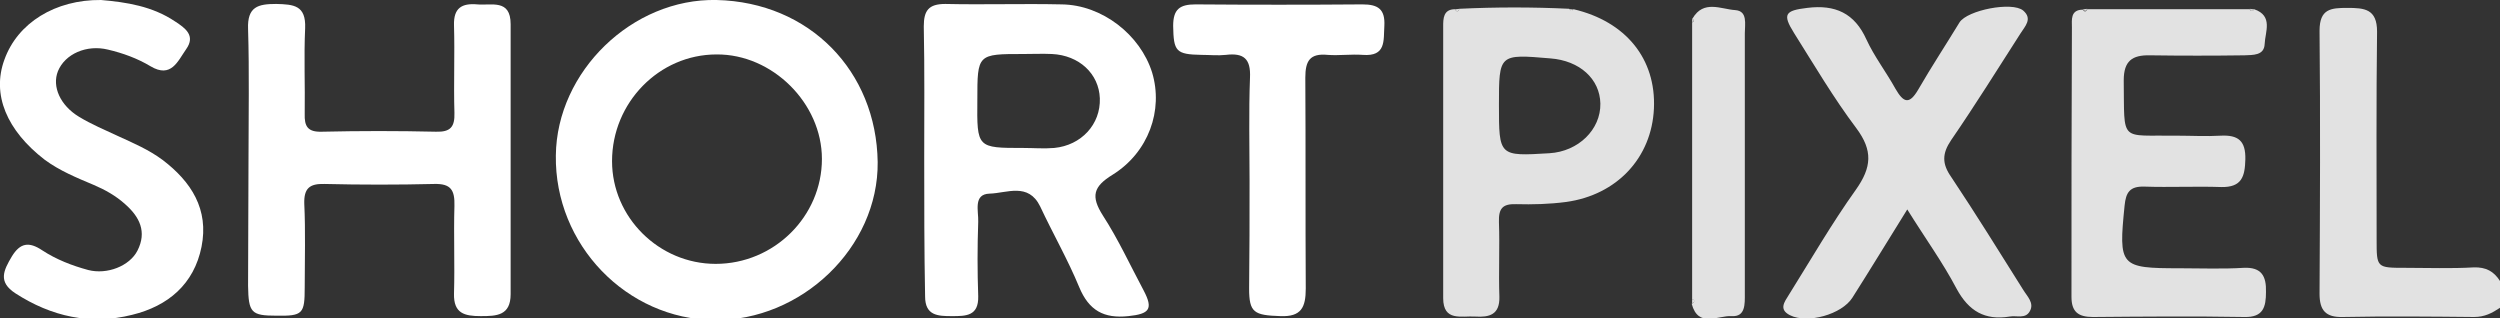 <?xml version="1.0" encoding="UTF-8"?> <!-- Generator: Adobe Illustrator 19.0.0, SVG Export Plug-In . SVG Version: 6.00 Build 0) --> <svg xmlns="http://www.w3.org/2000/svg" xmlns:xlink="http://www.w3.org/1999/xlink" id="Layer_1" x="0px" y="0px" viewBox="0 0 569.4 72.5" style="enable-background:new 0 0 569.4 72.5;" xml:space="preserve"><rect x="0" y="0" width="569.4" height="72.5" fill="#333333" stroke="none"/> <style type="text/css"> .st0{fill:#E2E2E2;} .st1{fill:#FFFFFF;} </style> <g> <path class="st0" d="M569.4,70.1c-1.8,1.2-3.5,2.1-5.9,2.1c-10-0.1-20-0.2-29.9,0c-3.9,0.1-5.3-1.5-5.3-5.3c0.1-20,0.2-39.9,0-59.9 c0-5,2.6-5.2,6.3-5.2c3.9,0,6.8,0.2,6.8,5.4c-0.2,15.8-0.1,31.6-0.1,47.4c0,6.4,0,6.4,6.6,6.4c5.2,0,10.3,0.2,15.5-0.1 c2.8-0.1,4.6,0.9,6,3.1C569.4,66.1,569.4,68.1,569.4,70.1z"></path> <path class="st1" d="M162.7,72.9c-20-0.2-36.4-17.2-36.1-37.5c0.2-19.1,17.4-35.8,36.6-35.4c21.2,0.5,36.4,16.2,36.7,36.9 C200.1,56.4,182.5,73.1,162.7,72.9z M139.4,36.7c0,12.8,10.7,23.4,23.6,23.4c13.3,0,24.2-10.8,24.2-23.9c0-12.7-11.3-23.9-24-23.8 C150.1,12.4,139.4,23.4,139.4,36.7z"></path> <path class="st1" d="M56.6,36.1c0-9.8,0.2-19.7-0.1-29.5c-0.2-5.1,2.3-5.7,6.4-5.7c4,0.1,6.8,0.3,6.6,5.5c-0.3,6.5,0,13-0.1,19.5 c-0.1,2.9,0.7,4.2,3.9,4.1c8.7-0.2,17.3-0.2,26,0c3.3,0.1,4.3-1.1,4.2-4.3c-0.2-6.7,0.1-13.3-0.1-20c-0.1-3.9,1.8-5,5.3-4.7 c3.2,0.3,7.6-1.3,7.6,4.5c0,20.5,0,41,0,61.5c0,4.9-3.2,5-6.8,5c-3.7,0-6.2-0.6-6.1-5.1c0.2-6.7-0.1-13.3,0.1-20 c0.1-3.6-0.8-5.1-4.6-5c-8.3,0.2-16.7,0.2-25,0c-3.4-0.1-4.7,1-4.6,4.5c0.3,6.3,0.1,12.7,0.1,19c0,6.1-0.4,6.6-6.5,6.5 c-5.7,0-6.3-0.7-6.4-6.8C56.5,55.4,56.6,45.8,56.6,36.1z"></path> <path class="st1" d="M210.5,36c0-10,0.1-20-0.1-30c0-3.6,1.1-5.1,4.9-5.1c8.8,0.2,17.6-0.1,26.5,0.1c9.2,0.1,17.9,6.9,20.6,15.5 c2.6,8.6-0.8,18.2-9,23.3c-4.4,2.7-5,4.9-2.2,9.3c3.5,5.4,6.2,11.3,9.3,17.1c2.2,4.2,1.3,5.3-3.5,5.8c-5.6,0.6-9-1.3-11.2-6.6 c-2.6-6.3-6-12.2-8.9-18.4c-2.7-5.5-7.6-3-11.5-2.9c-3.8,0.1-2.5,4-2.6,6.4c-0.2,5.7-0.2,11.3,0,17c0.1,4.5-2.8,4.5-6,4.5 c-3.2,0-6.1-0.1-6.1-4.5C210.5,57,210.5,46.5,210.5,36z M233.1,33.7c2.3,0,4.7,0.2,7,0c6.2-0.6,10.6-5.4,10.4-11.3 c-0.2-5.6-4.7-9.8-10.9-10.1c-2.2-0.1-4.3,0-6.5,0c-10.5,0-10.5,0-10.5,10.5C222.5,33.7,222.5,33.7,233.1,33.7z"></path> <path class="st0" d="M434.4,47.7c-4.6,7.4-8.5,13.8-12.5,20.1c-2.4,3.8-10.2,6-14.2,4c-2.6-1.3-1.3-3-0.3-4.6c5-8,9.8-16.3,15.3-24 c3.6-5.1,3.9-8.9,0.1-14c-5.2-6.9-9.6-14.4-14.2-21.7c-2.7-4.3-2-5.1,3-5.7c6.4-0.8,10.8,1.2,13.5,7.2c1.8,3.9,4.5,7.4,6.6,11.2 c1.8,3.1,3.1,3.8,5.2,0.2c3-5.2,6.3-10.2,9.4-15.3c1.8-2.8,12-4.8,14.5-2.7c2.2,1.9,0.4,3.6-0.6,5.2c-5.2,8.1-10.3,16.3-15.8,24.3 c-2.1,3.1-2.1,5.4,0,8.4c5.6,8.4,11,17.1,16.4,25.7c0.9,1.5,2.6,3,1.5,4.9c-1,1.8-3,0.9-4.6,1.2c-5.6,0.9-9.3-1.2-12.1-6.4 C442.5,59.8,438.5,54.3,434.4,47.7z"></path> <path class="st0" d="M513.4,2.1c4.4,1.5,2.5,5.2,2.4,7.9c-0.1,2.7-2.7,2.5-4.6,2.6c-7.2,0.1-14.3,0.1-21.5,0c-4.1-0.1-6,1.3-6,5.7 c0.2,14.4-1.1,12.4,12.1,12.6c3.3,0,6.7,0.2,10,0c4-0.2,5.7,1.2,5.6,5.4c-0.1,3.9-0.8,6.4-5.5,6.3c-5.8-0.2-11.7,0.1-17.5-0.1 c-3.3-0.1-4.2,1.3-4.5,4.3c-1.4,13.9-1.1,14.3,12.6,14.3c4.8,0,9.7,0.2,14.5-0.1c4.1-0.2,5.2,1.9,5.1,5.5c0,3.4-0.6,5.8-4.9,5.7 c-11.5-0.2-23-0.1-34.5,0c-3.4,0-4.9-1.2-4.9-4.6c0-20.5,0-41,0.1-61.4c0-1.6-0.4-4,2.5-4c0.4,0.6,0.7,0.5,1-0.1 c12.3,0,24.7,0,37,0C512.7,2.6,513,2.7,513.4,2.1z"></path> <path class="st0" d="M332.4,2c8.3-0.4,16.7-0.4,25,0c0.3,0.5,0.6,0.6,1,0.1c11.9,2.8,18.8,11.3,18.3,22.6 c-0.5,11.2-8.4,19.7-20,21.3c-3.8,0.5-7.6,0.6-11.4,0.5c-3.1-0.1-4,1-3.9,4.1c0.2,5.7-0.1,11.3,0.1,17c0.1,4.1-2.3,4.7-5.5,4.5 c-3.1-0.2-7.3,1.2-7.3-4.2c0-20.6,0-41.3,0-61.9c0-1.7,0-3.9,2.7-3.9C331.8,2.8,332.1,2.7,332.4,2z M341.4,23.9 c0,11.7,0,11.7,11.5,11c6.6-0.4,11.7-5.4,11.6-11.3c-0.1-5.6-4.7-9.8-11.4-10.3C341.4,12.3,341.4,12.3,341.4,23.9z"></path> <path class="st1" d="M23,0c5.8,0.5,11.7,1.4,16.9,4.9c2.3,1.5,4.7,3.2,2.5,6.3c-1.9,2.7-3.4,6.7-8.1,3.9c-3-1.8-6.3-3-9.7-3.8 c-4.9-1.2-9.8,1-11.4,4.9c-1.4,3.5,0.5,7.8,4.8,10.4c2.8,1.7,5.9,3,8.9,4.4c3.5,1.6,7,3.1,10.1,5.4c6.6,5,10.6,11.3,8.9,19.8 c-1.7,8.5-7.6,13.5-15.8,15.5c-9.5,2.4-18.4,0.4-26.6-4.9c-4-2.6-2.7-5.2-0.8-8.4C4.6,55.3,6.6,55,9.6,57c3.2,2.1,6.8,3.5,10.5,4.5 c4.3,1.1,9.4-0.9,11.2-4.4c2.2-4.3,0.5-7.7-2.8-10.6c-2.1-1.9-4.6-3.3-7.2-4.4c-3.8-1.6-7.7-3.2-11.1-5.7C1.5,29.7-1.9,21.5,1,13.6 C4,5.2,12.6-0.1,23,0z"></path> <path class="st1" d="M284.6,41.2c0-7.8-0.2-15.7,0.1-23.5c0.2-4.3-1.4-5.7-5.5-5.2c-1.8,0.2-3.7,0-5.5,0c-5.9-0.1-6.4-0.8-6.5-6.6 c0-3.8,1.5-4.9,5.1-4.9c12.7,0.1,25.3,0.1,38,0c3.6,0,5.2,1.1,5,4.9c-0.2,3.4,0.4,7-4.9,6.6c-2.7-0.2-5.4,0.2-8,0 c-4.1-0.4-5.1,1.4-5.1,5.2c0.1,16,0,32,0.1,48c0,4.3-1,6.5-5.8,6.3c-6-0.2-7.1-0.8-7.1-6.3C284.6,57.5,284.6,49.4,284.6,41.2z"></path> <path class="st0" d="M385.4,68.1c0-21,0-42,0-63c0.1-0.1,0.4-0.2,0.4-0.2c0-0.3-0.2-0.5-0.3-0.7c2.5-4.3,6.5-2.1,9.7-1.9 c2.9,0.2,2.2,3.2,2.2,5.3c0,19.7,0,39.5,0,59.2c0,2.4,0.2,5.4-3,5.2c-3.1-0.2-7.6,2.8-9.1-2.8C386.1,68.7,386,68.4,385.4,68.1z"></path> <path class="st0" d="M332.4,2c-0.3,0.7-0.6,0.8-1,0.1C331.7,2.1,332,2.1,332.4,2z"></path> <path class="st0" d="M385.4,68.1c0.7,0.3,0.7,0.6,0,1C385.4,68.7,385.4,68.4,385.4,68.1z"></path> <path class="st0" d="M513.4,2.1c-0.4,0.6-0.7,0.5-1-0.1C512.7,2.1,513,2.1,513.4,2.1z"></path> <path class="st0" d="M385.5,4.1c0.1,0.2,0.2,0.5,0.3,0.7c0,0.1-0.2,0.2-0.4,0.2C385.4,4.7,385.4,4.4,385.5,4.1z"></path> <path class="st0" d="M475.4,2c-0.3,0.6-0.6,0.6-1,0.1C474.7,2.1,475,2.1,475.4,2z"></path> <path class="st0" d="M358.4,2.2c-0.4,0.5-0.7,0.4-1-0.1C357.7,2.1,358,2.1,358.4,2.2z"></path> </g> </svg> 